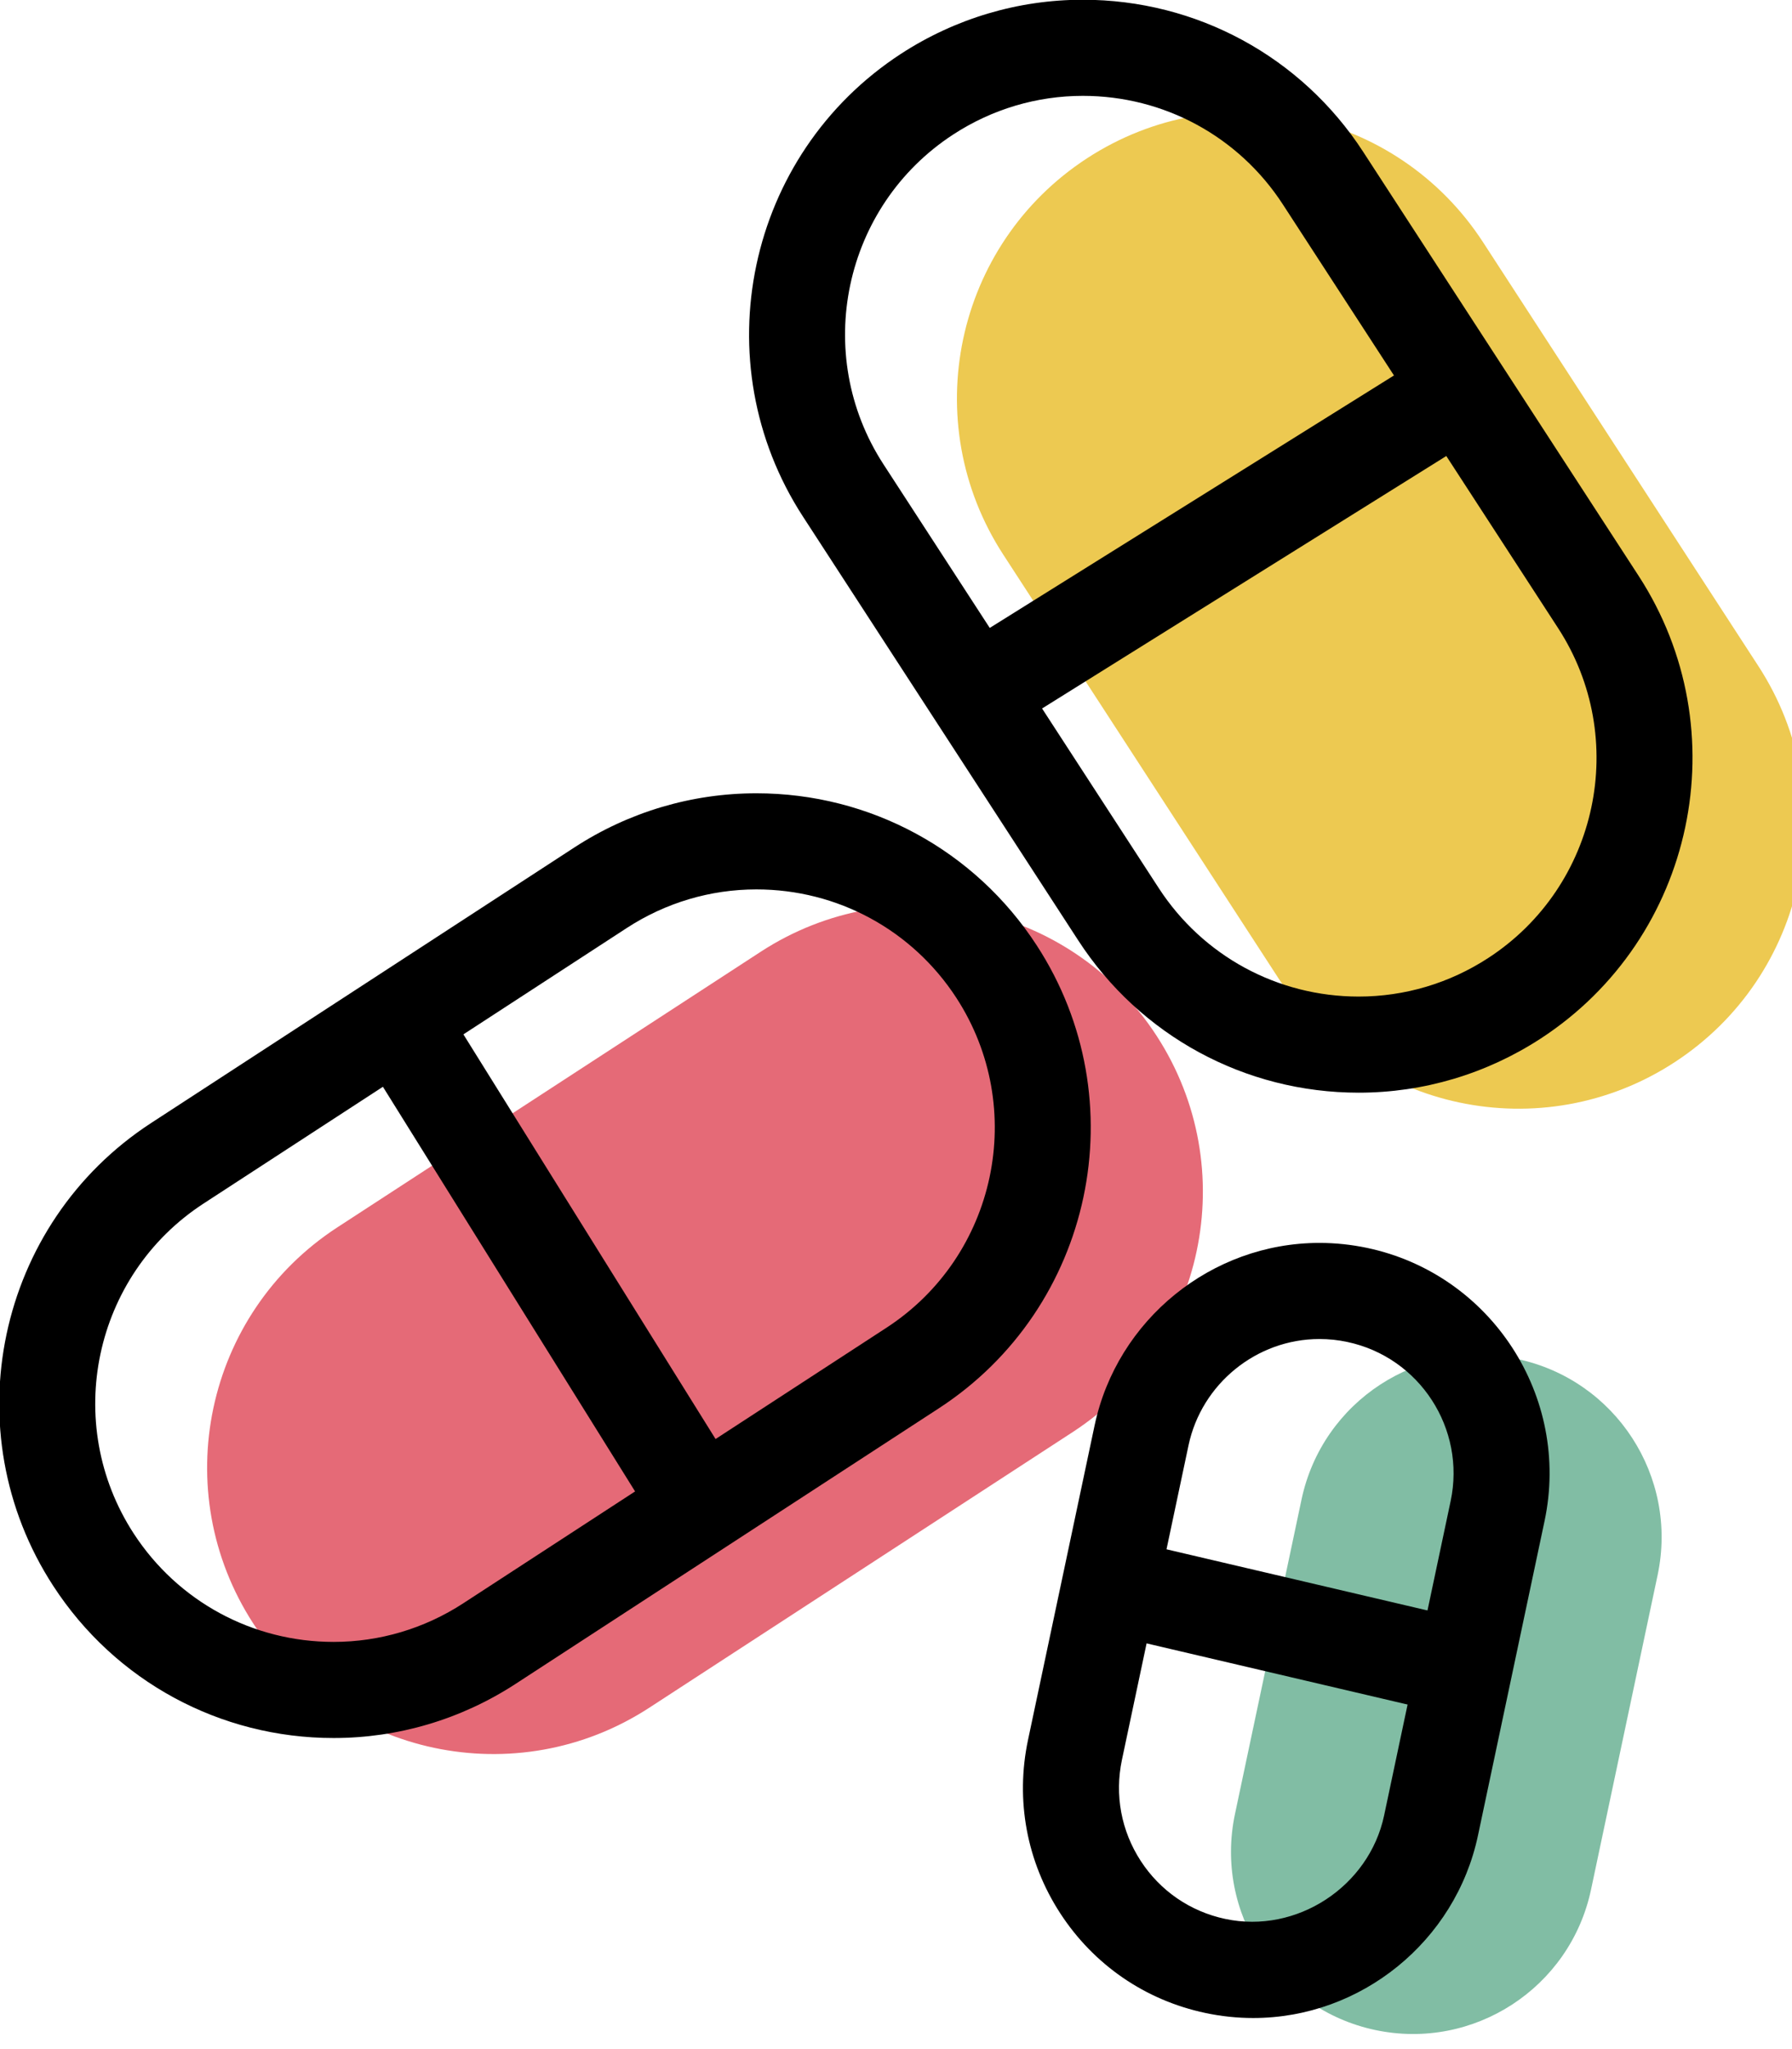 <svg xmlns="http://www.w3.org/2000/svg" xmlns:xlink="http://www.w3.org/1999/xlink" preserveAspectRatio="xMidYMid" width="56" height="64" viewBox="0 0 56 64">
  <defs>
    <style>

      .cls-3 {
        fill: #edc951;
      }

      .cls-4 {
        fill: #e56a77;
      }

      .cls-5 {
        fill: #81bda4;
      }

      .cls-6 {
        fill: #000000;
      }
    </style>
  </defs>
  <g id="group-7svg">
    <path d="M54.948,20.802 C57.641,24.945 56.467,30.487 52.326,33.181 C52.326,33.181 52.326,33.181 52.326,33.181 C48.186,35.875 42.647,34.701 39.954,30.558 C39.954,30.558 31.351,17.321 31.351,17.321 C28.659,13.178 29.832,7.636 33.973,4.942 C33.973,4.942 33.973,4.942 33.973,4.942 C38.113,2.248 43.652,3.422 46.345,7.565 C46.345,7.565 54.948,20.802 54.948,20.802 Z" id="path-1" class="cls-3" fill-rule="evenodd"/>
    <path d="M20.291,53.337 C16.151,56.031 10.612,54.857 7.919,50.714 C7.919,50.714 7.919,50.714 7.919,50.714 C5.227,46.571 6.401,41.029 10.541,38.335 C10.541,38.335 23.771,29.727 23.771,29.727 C27.911,27.033 33.450,28.207 36.143,32.350 C36.143,32.350 36.143,32.350 36.143,32.350 C38.835,36.493 37.662,42.035 33.521,44.729 C33.521,44.729 20.291,53.337 20.291,53.337 Z" id="path-2" class="cls-4" fill-rule="evenodd"/>
    <path d="M49.720,59.017 C49.069,62.091 46.050,64.055 42.977,63.404 C42.977,63.404 42.977,63.404 42.977,63.404 C39.905,62.753 37.942,59.732 38.593,56.658 C38.593,56.658 40.673,46.834 40.673,46.834 C41.325,43.759 44.343,41.795 47.416,42.446 C47.416,42.446 47.416,42.446 47.416,42.446 C50.489,43.098 52.452,46.118 51.801,49.193 C51.801,49.193 49.720,59.017 49.720,59.017 Z" id="path-3" class="cls-5" fill-rule="evenodd"/>
    <path d="M42.459,34.128 C38.907,34.128 35.632,32.352 33.697,29.375 C33.697,29.375 25.094,16.137 25.094,16.137 C21.955,11.308 23.328,4.824 28.155,1.681 C29.854,0.576 31.820,-0.008 33.839,-0.008 C37.392,-0.008 40.668,1.768 42.602,4.746 C42.602,4.746 51.205,17.983 51.205,17.983 C54.345,22.813 52.971,29.298 48.144,32.439 C46.444,33.544 44.479,34.128 42.459,34.128 ZM33.839,2.994 C32.402,2.994 31.002,3.410 29.791,4.199 C26.350,6.437 25.372,11.059 27.608,14.501 C27.608,14.501 36.212,27.740 36.212,27.740 C37.591,29.860 39.926,31.126 42.459,31.126 C43.897,31.126 45.297,30.710 46.508,29.921 C49.949,27.683 50.928,23.061 48.691,19.619 C48.691,19.619 40.087,6.381 40.087,6.381 C38.708,4.260 36.372,2.994 33.839,2.994 Z" id="path-4" class="cls-6" fill-rule="evenodd"/>
    <path d="M31.265,22.673 C30.765,22.673 30.275,22.423 29.991,21.967 C29.553,21.263 29.767,20.338 30.470,19.899 C30.470,19.899 44.412,11.196 44.412,11.196 C45.116,10.756 46.041,10.972 46.478,11.675 C46.916,12.378 46.703,13.303 45.999,13.742 C45.999,13.742 32.058,22.445 32.058,22.445 C31.811,22.600 31.536,22.673 31.265,22.673 Z" id="path-5" class="cls-6" fill-rule="evenodd"/>
    <path d="M10.425,54.284 C6.872,54.284 3.596,52.508 1.662,49.530 C-1.477,44.701 -0.104,38.216 4.723,35.075 C4.723,35.075 17.953,26.466 17.953,26.466 C19.652,25.361 21.618,24.777 23.637,24.777 C27.190,24.777 30.466,26.553 32.400,29.531 C35.540,34.361 34.166,40.846 29.339,43.986 C29.339,43.986 16.109,52.595 16.109,52.595 C14.410,53.700 12.444,54.284 10.425,54.284 ZM23.637,27.779 C22.200,27.779 20.800,28.195 19.589,28.983 C19.589,28.983 6.359,37.592 6.359,37.592 C2.918,39.831 1.940,44.452 4.177,47.895 C5.556,50.016 7.892,51.282 10.425,51.282 C11.862,51.282 13.262,50.866 14.474,50.078 C14.474,50.078 27.703,41.469 27.703,41.469 C31.144,39.231 32.123,34.609 29.886,31.166 C28.506,29.045 26.171,27.779 23.637,27.779 Z" id="path-6" class="cls-6" fill-rule="evenodd"/>
    <path d="M21.621,48.091 C21.121,48.091 20.631,47.841 20.347,47.385 C20.347,47.385 11.649,33.435 11.649,33.435 C11.210,32.732 11.424,31.806 12.127,31.368 C12.832,30.928 13.756,31.144 14.194,31.846 C14.194,31.846 22.892,45.796 22.892,45.796 C23.331,46.499 23.117,47.425 22.414,47.864 C22.166,48.018 21.892,48.091 21.621,48.091 Z" id="path-7" class="cls-6" fill-rule="evenodd"/>
    <path d="M39.163,63.029 C38.663,63.029 38.159,62.976 37.666,62.871 C35.789,62.474 34.178,61.367 33.131,59.756 C32.085,58.146 31.728,56.225 32.125,54.346 C32.125,54.346 34.206,44.522 34.206,44.522 C34.906,41.217 37.861,38.820 41.232,38.820 C41.732,38.820 42.234,38.873 42.727,38.977 C46.603,39.799 49.089,43.624 48.268,47.503 C48.268,47.503 46.187,57.326 46.187,57.326 C45.488,60.631 42.533,63.029 39.163,63.029 ZM41.232,41.822 C39.269,41.822 37.549,43.218 37.141,45.144 C37.141,45.144 35.060,54.967 35.060,54.967 C34.829,56.063 35.037,57.181 35.646,58.120 C36.256,59.058 37.194,59.702 38.288,59.934 C40.526,60.412 42.785,58.916 43.253,56.705 C43.253,56.705 45.333,46.881 45.333,46.881 C45.811,44.621 44.363,42.393 42.105,41.914 C41.817,41.852 41.523,41.822 41.232,41.822 Z" id="path-8" class="cls-6" fill-rule="evenodd"/>
    <path d="M45.435,53.536 C45.321,53.536 45.206,53.523 45.091,53.497 C45.091,53.497 35.016,51.137 35.016,51.137 C34.209,50.947 33.708,50.140 33.897,49.333 C34.086,48.526 34.894,48.028 35.700,48.213 C35.700,48.213 45.775,50.573 45.775,50.573 C46.582,50.763 47.082,51.570 46.894,52.377 C46.732,53.069 46.115,53.536 45.435,53.536 Z" id="path-9" class="cls-6" fill-rule="evenodd"/>
  </g>
</svg>
